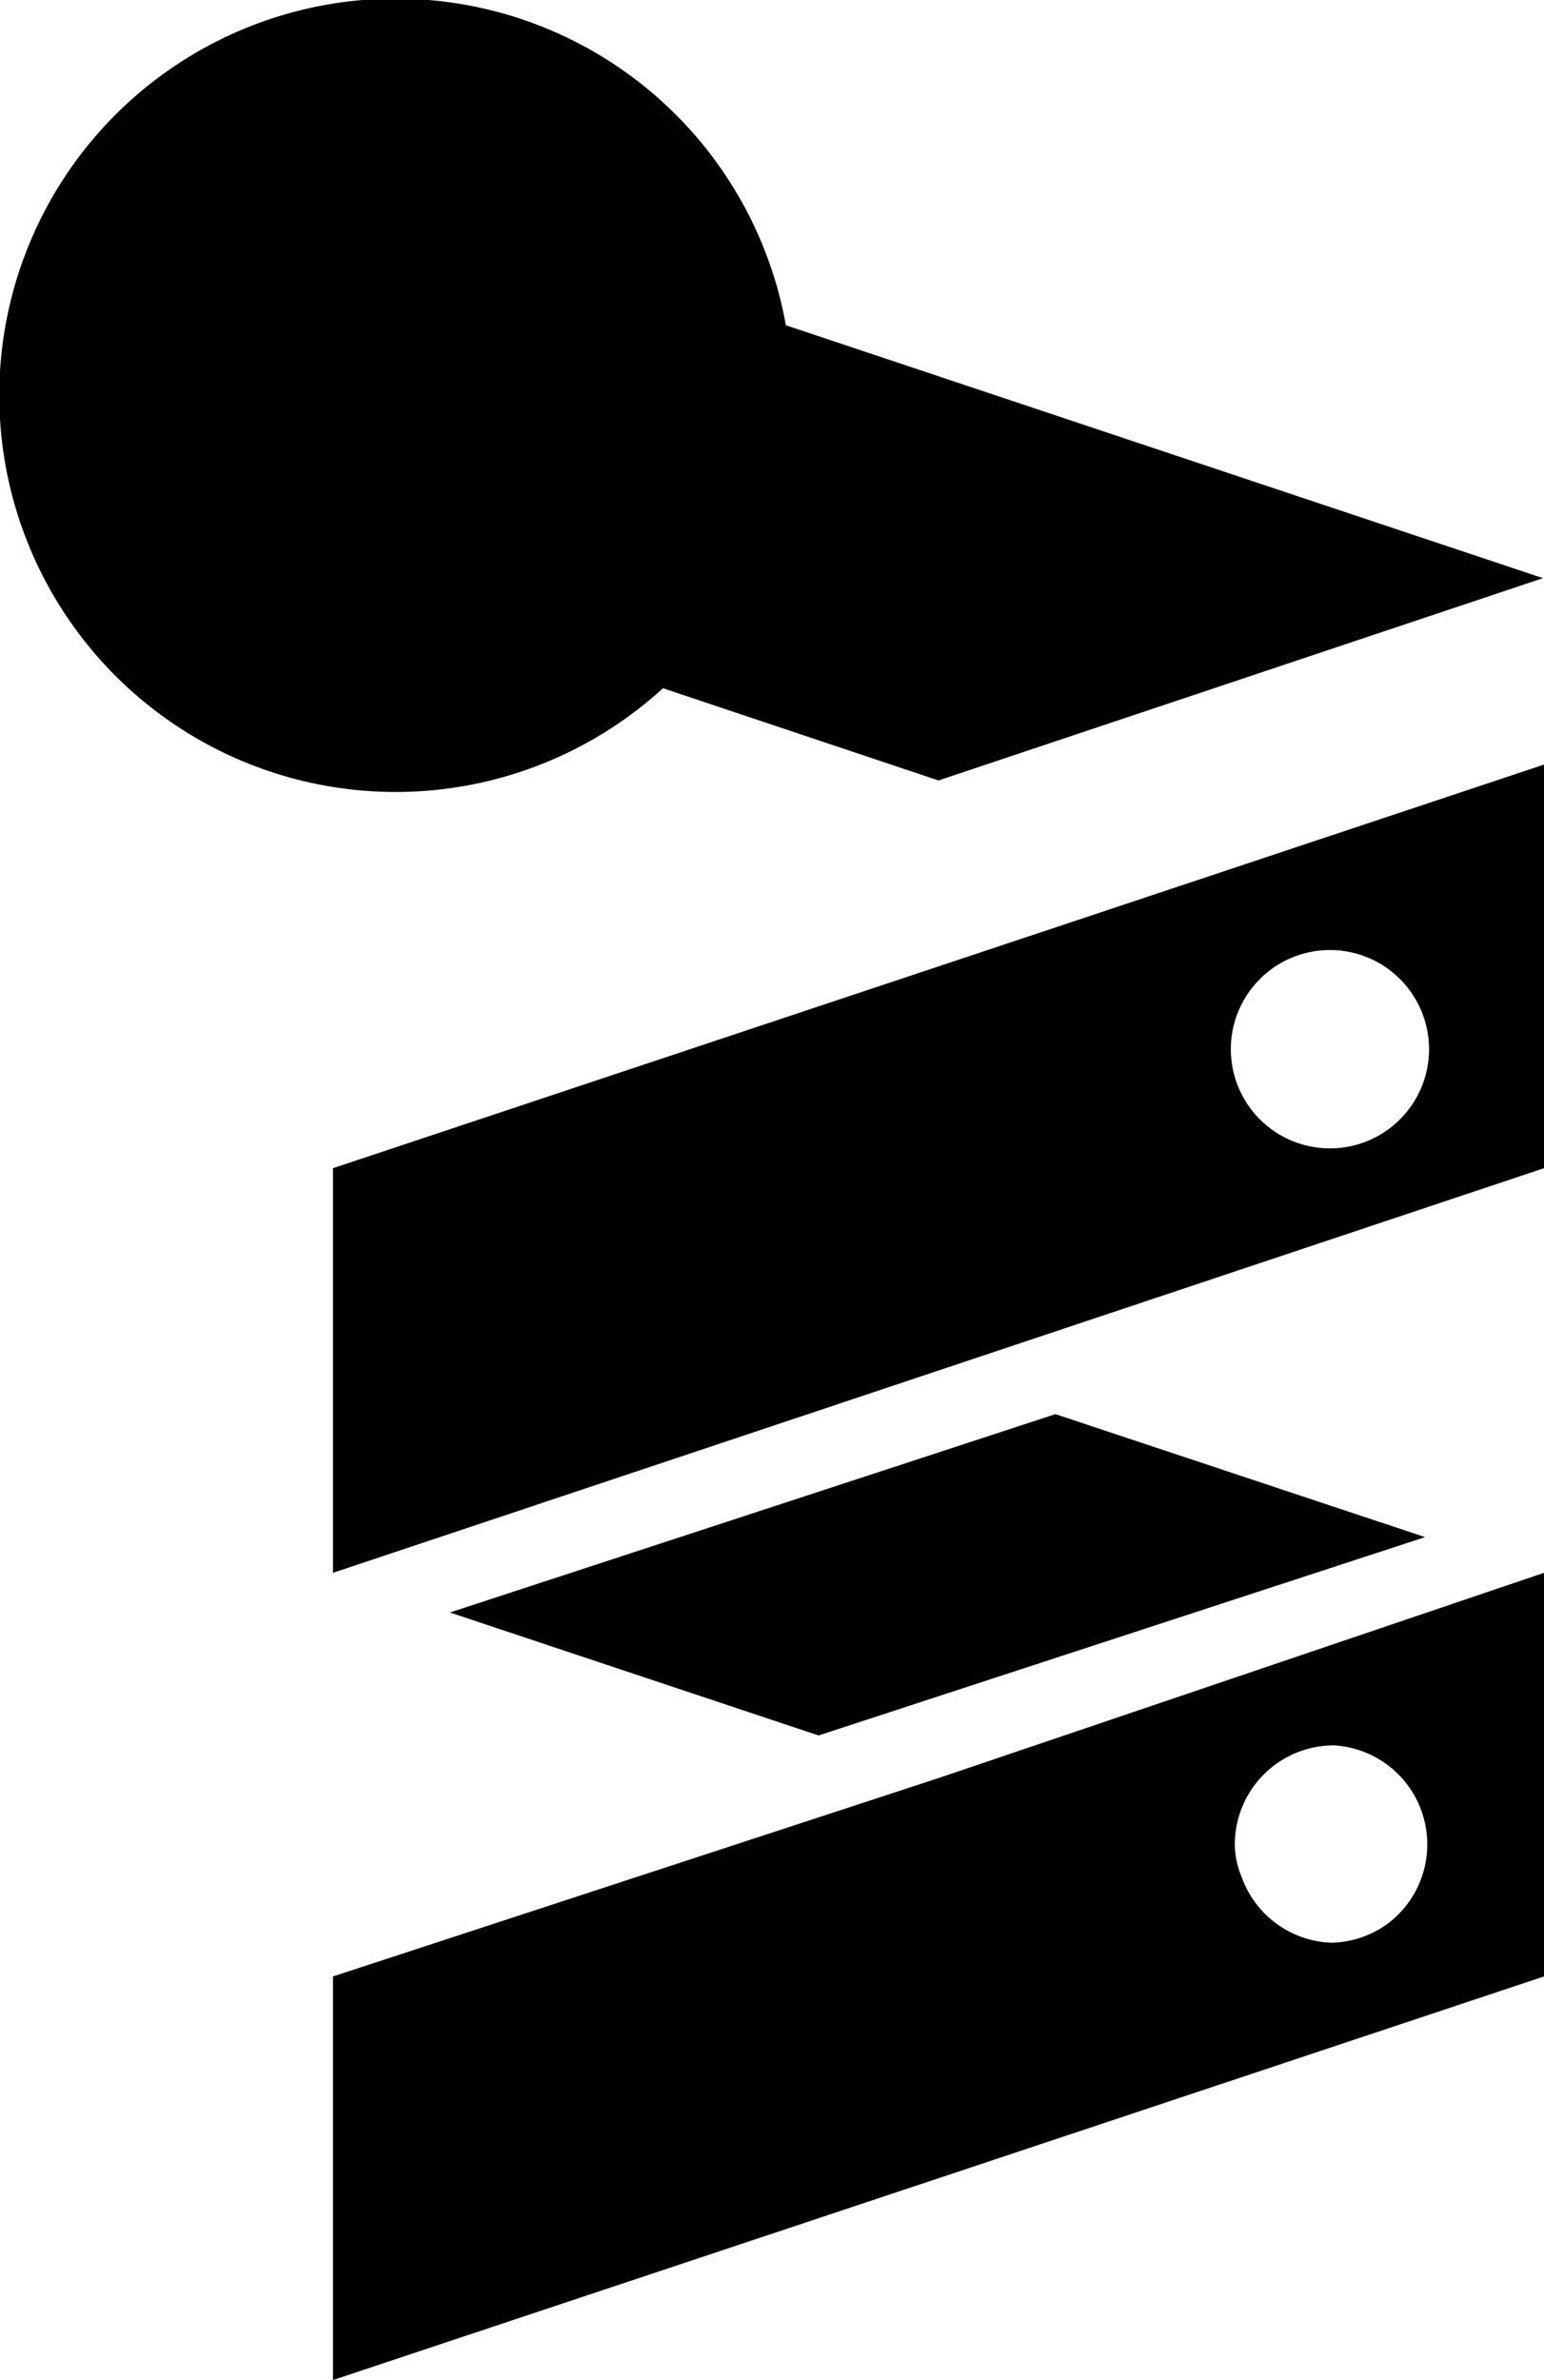 <svg xmlns="http://www.w3.org/2000/svg" viewBox="0 0 15.58 24"><defs><style>.cls-1{fill:#010101;}</style></defs><g id="Layer_2" data-name="Layer 2"><g id="Layer_1-2" data-name="Layer 1"><path class="cls-1" d="M9.47,7.87,6.69,6.94A4,4,0,1,1,7.93,3.28l7.64,2.55Zm6.11-.16v4.07L3.36,15.86V11.78Zm-1.16,2.87a1,1,0,0,0-1-1,1,1,0,0,0-1,1,1,1,0,0,0,1,1A1,1,0,0,0,14.42,10.58Zm1.16,5.28v4.07L3.36,24V19.93l6.11-2ZM14,19.4a1,1,0,0,0-.54-1.8,1,1,0,0,0-1,1,.88.88,0,0,0,.07.33,1,1,0,0,0,.91.66A1,1,0,0,0,14,19.4ZM8.26,17.5l6.12-2-3.73-1.24-6.11,2Z"/></g></g></svg>
